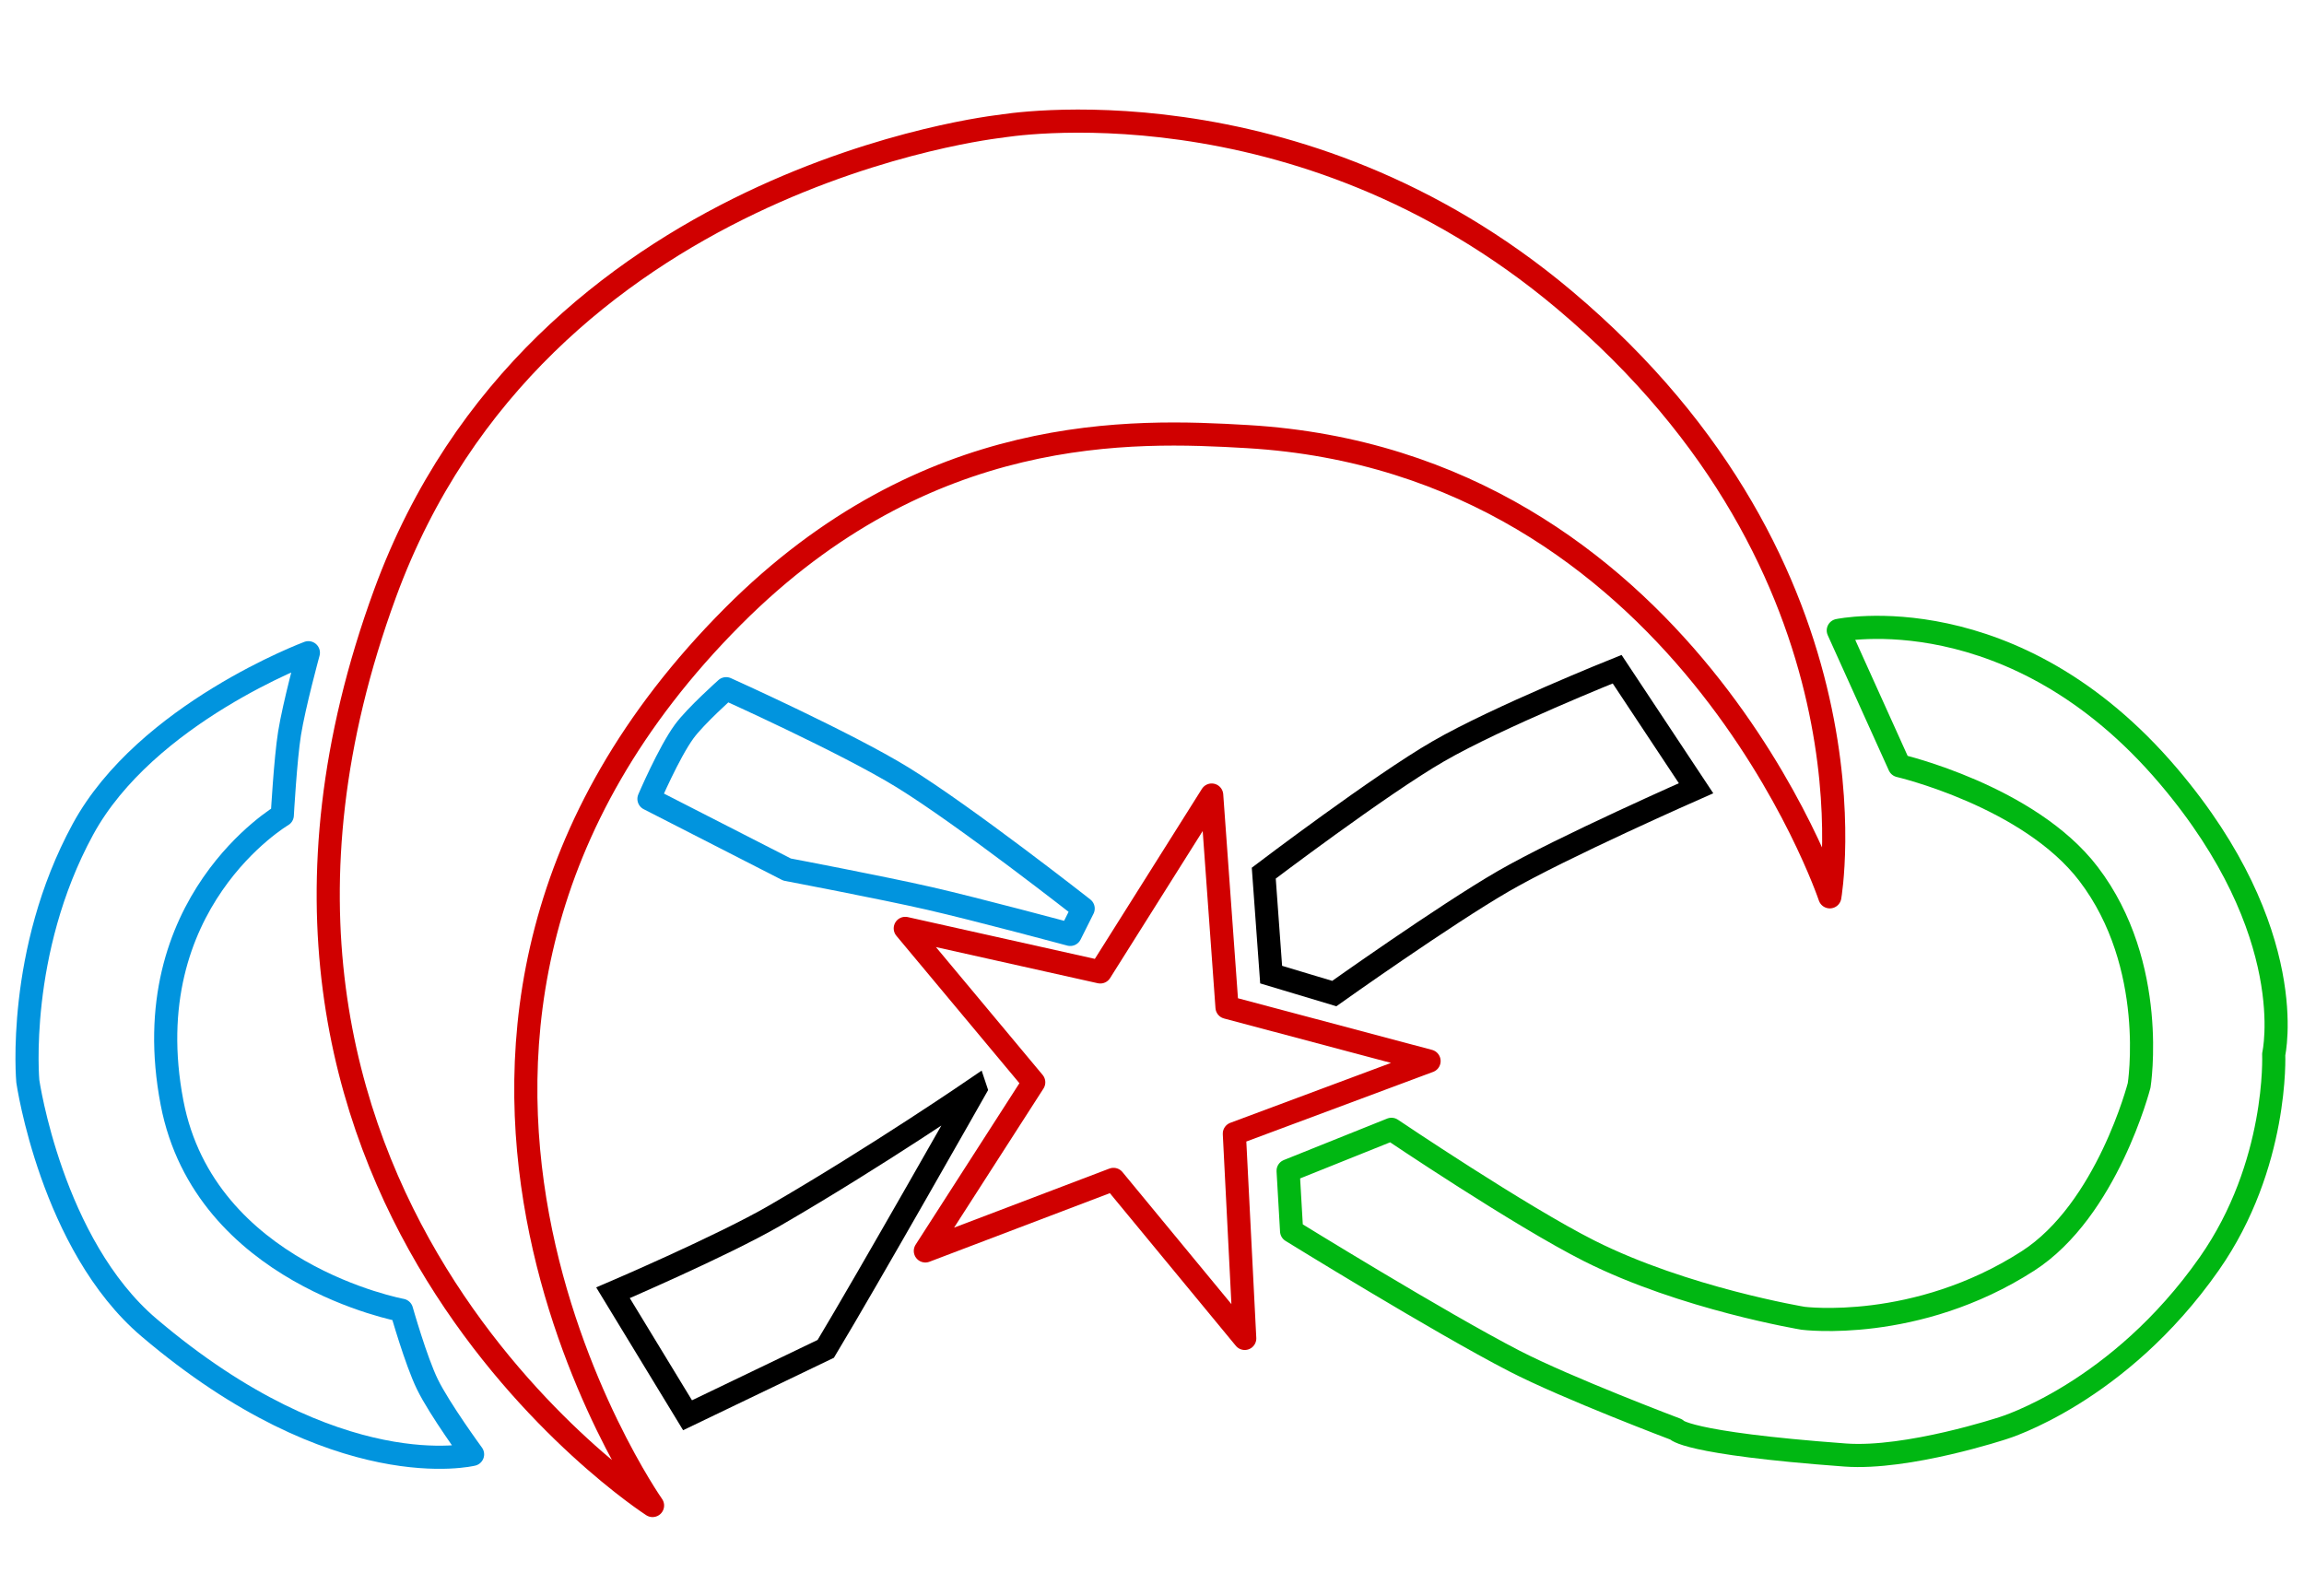 <?xml version="1.0" encoding="UTF-8" standalone="no"?>
<!-- Created with Inkscape (http://www.inkscape.org/) -->

<svg
   version="1.1"
   id="svg1"
   width="498"
   height="345"
   viewBox="0 0 498 345"
   sodipodi:docname="logo.svg"
   inkscape:version="1.4 (e7c3feb100, 2024-10-09)"
   inkscape:export-filename="AMO_WHITE_CONTOUR.png"
   inkscape:export-xdpi="400"
   inkscape:export-ydpi="400"
   xmlns:inkscape="http://www.inkscape.org/namespaces/inkscape"
   xmlns:sodipodi="http://sodipodi.sourceforge.net/DTD/sodipodi-0.dtd"
   xmlns="http://www.w3.org/2000/svg"
   xmlns:svg="http://www.w3.org/2000/svg">
  <defs
     id="defs1" />
  <sodipodi:namedview
     id="namedview1"
     pagecolor="#ffffff"
     bordercolor="#000000"
     borderopacity="0.25"
     inkscape:showpageshadow="2"
     inkscape:pageopacity="0.0"
     inkscape:pagecheckerboard="0"
     inkscape:deskcolor="#d1d1d1"
     inkscape:zoom="1.1316684"
     inkscape:cx="231.9584"
     inkscape:cy="193.9614"
     inkscape:window-width="1600"
     inkscape:window-height="872"
     inkscape:window-x="0"
     inkscape:window-y="0"
     inkscape:window-maximized="1"
     inkscape:current-layer="g1" />
  <g
     inkscape:groupmode="layer"
     inkscape:label="Image"
     id="g1">
    <path
       style="fill:none;fill-opacity:1;stroke-width:5;stroke-dasharray:none;stroke:#d00000;stroke-opacity:1;stroke-linejoin:round;paint-order:normal"
       d="m 141.045,325.452 c 0,0 -71.969,-102.588 17.39,-192.222 41.891,-42.019 86.387,-40.305 111.179,-38.851 94.389,5.536 125.893,99.491 125.893,99.491 0,0 12.366,-70.386 -57.375,-129.062 -57.891,-48.705 -121.79,-37.519 -121.79,-37.519 0,0 -100.005,10.613 -133.103,100.959 -47.464,129.563 57.805,197.204 57.805,197.204 z"
       id="path1"
       sodipodi:nodetypes="csscscsc" />
    <path
       style="fill:none;fill-opacity:1;stroke:#000000;stroke-opacity:1;stroke-width:5;stroke-dasharray:none;paint-order:normal"
       d="m 210.859,235.374 c 0,0 -23.363,41.237 -32.372,56.212 l -29.875,14.356 -16.11,-26.477 c 0,0 23.594,-10.103 34.953,-16.686 22.014,-12.756 43.404,-27.406 43.404,-27.406 z"
       id="path2"
       sodipodi:nodetypes="ccccsc" />
    <path
       style="fill:none;fill-opacity:1;stroke:#d00000;stroke-opacity:1;stroke-width:5;stroke-dasharray:none;stroke-linejoin:round;paint-order:normal"
       d="m 261.902,171.865 -24.079,38.243 -42.154,-9.415 27.769,33.276 -23.428,36.45 40.668,-15.464 28.366,34.378 -2.246,-44.267 42.089,-15.692 -43.673,-11.62 z"
       id="path3" />
    <path
       style="fill:none;fill-opacity:1;stroke:#000000;stroke-opacity:1;stroke-width:5;stroke-dasharray:none;paint-order:normal"
       d="m 349.536,144.66 c 0,0 -25.763,10.313 -38.645,17.749 -12.578,7.261 -37.734,26.341 -37.734,26.341 l 1.594,21.935 13.645,4.098 c 0,0 23.866,-16.96 36.562,-24.3 12.731,-7.36 41.636,-20.086 41.636,-20.086 z"
       id="path4"
       sodipodi:nodetypes="cscccscc" />
    <path
       style="fill:none;fill-opacity:1;stroke:#0194de;stroke-opacity:1;stroke-width:5;stroke-dasharray:none;stroke-linecap:round;stroke-linejoin:round;paint-order:normal"
       d="m 156.951,148.879 c 0,0 25.946,11.663 38.201,19.21 13.47,8.295 38.972,28.314 38.972,28.314 l -2.8,5.593 c 0,0 -20.211,-5.437 -30.409,-7.773 -10.208,-2.339 -30.791,-6.248 -30.791,-6.248 l -29.856,-15.273 c 0,0 4.29,-10.027 7.628,-14.593 2.43,-3.324 9.055,-9.229 9.055,-9.229 z"
       id="path5"
       sodipodi:nodetypes="csccsccsc" />
    <path
       style="fill:none;fill-opacity:1;stroke:#0194de;stroke-opacity:1;stroke-width:5;stroke-dasharray:none;stroke-linecap:round;stroke-linejoin:round;paint-order:normal"
       d="m 66.654,141.1 c 0,0 -3.075,11.238 -4.075,17.467 -0.88,5.481 -1.563,17.663 -1.563,17.663 0,0 -32.132,18.868 -23.832,62.163 7.096,37.015 49.614,44.848 49.614,44.848 0,0 3.102,10.934 5.582,16.014 2.634,5.397 9.765,15.14 9.765,15.14 0,0 -29.173,7.244 -69.952,-27.416 C 11.134,269.079 6.011,233.743 6.011,233.743 c 0,0 -2.538,-27.907 11.907,-54.462 13.65,-25.093 48.736,-38.181 48.736,-38.181 z"
       id="path6"
       sodipodi:nodetypes="cscscscscsc" />
    <path
       style="fill:none;fill-opacity:1;stroke:#00b712;stroke-opacity:1;stroke-width:5;stroke-dasharray:none;stroke-linecap:round;stroke-linejoin:round;paint-order:normal"
       d="m 300.762,244.127 c 0,0 27.851,18.791 42.82,26.315 20.448,10.279 46.148,14.534 46.148,14.534 0,0 24.407,3.164 48.588,-12.379 17.129,-11.01 24.05,-37.973 24.05,-37.973 0,0 4.145,-25.947 -10.948,-45.712 -12.859,-16.839 -40.874,-23.384 -40.874,-23.384 l -13.209,-29.242 c 0,0 37.868,-8.01 71.401,31.52 28.715,33.851 22.714,60.095 22.714,60.095 0,0 1.045,23.91 -13.93,45.288 -19.623,28.015 -44.522,35.513 -44.522,35.513 0,0 -20.643,6.835 -34.181,5.836 -35.02,-2.583 -36.526,-5.535 -36.526,-5.535 0,0 -23.495,-8.869 -34.991,-14.799 -16.211,-8.362 -48.13,-28.079 -48.13,-28.079 l -0.753,-13.032 z"
       id="path7"
       sodipodi:nodetypes="cscscsccscscscsccc" />
  </g>
</svg>
